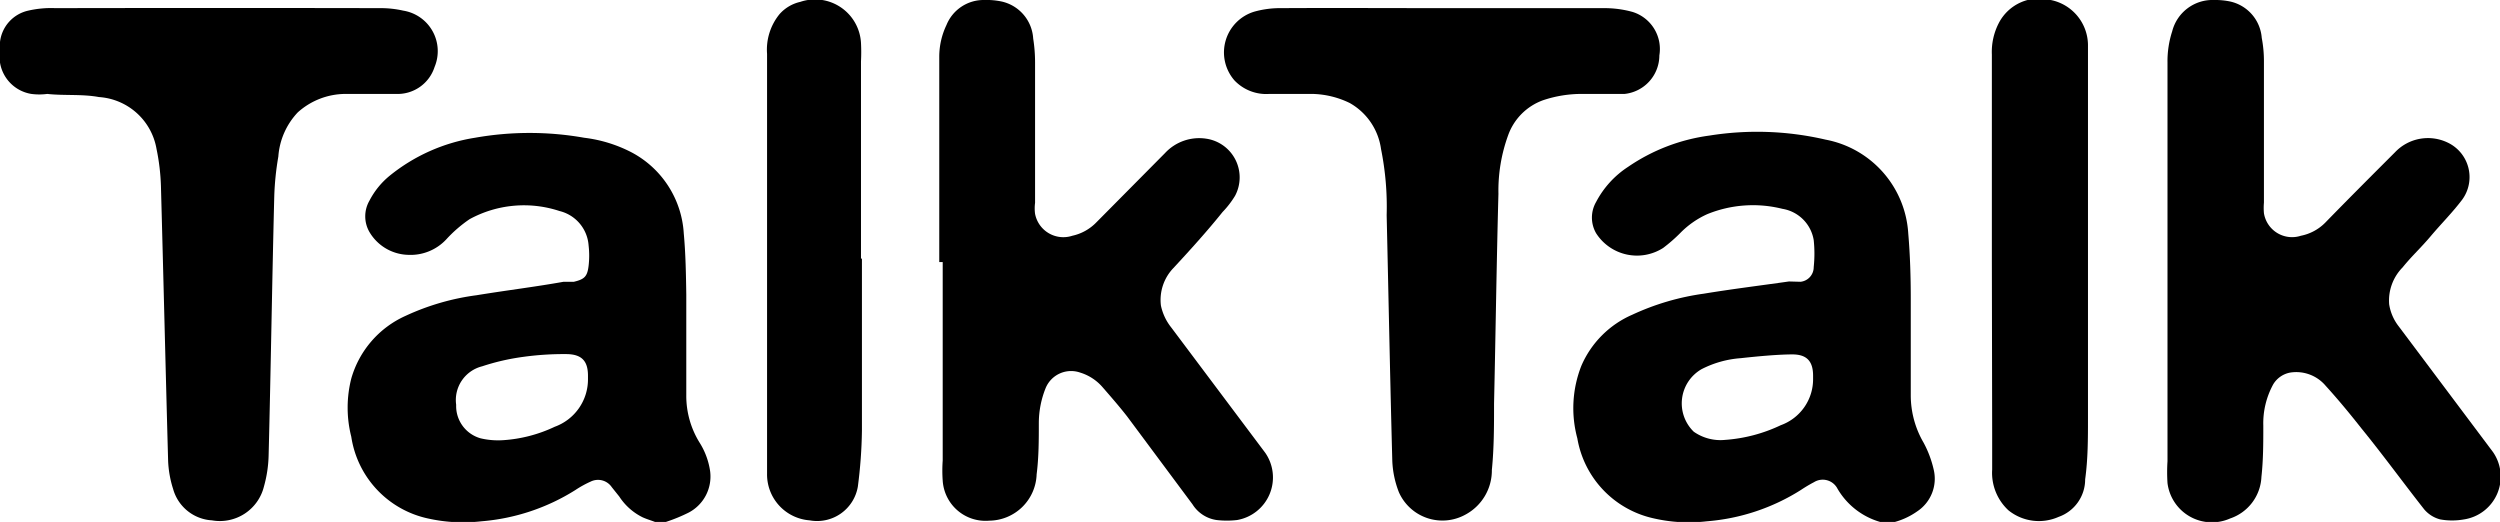 <?xml version="1.0" encoding="utf-8"?><svg xmlns="http://www.w3.org/2000/svg" viewBox="0 0 79.85 16.67"><title>talktalk_1</title><g id="Layer_2" data-name="Layer 2"><g id="Layer_1-2" data-name="Layer 1"><path d="M60.05,16.67a2.32,2.32,0,0,1-1.36-1.06.53.53,0,0,0-.75-.21,4.64,4.64,0,0,0-.42.25,6.59,6.59,0,0,1-3,1,5,5,0,0,1-1.73-.1A3.16,3.16,0,0,1,50.38,14a3.69,3.69,0,0,1,.13-2.32,3.13,3.13,0,0,1,1.63-1.63,8,8,0,0,1,2.28-.67c.91-.15,1.81-.26,2.72-.39L57.51,9a.47.47,0,0,0,.42-.47,4.1,4.1,0,0,0,0-.86,1.21,1.21,0,0,0-1-1,3.87,3.87,0,0,0-2.4.17,2.84,2.84,0,0,0-.86.6,5,5,0,0,1-.55.48,1.55,1.55,0,0,1-2.14-.47,1,1,0,0,1,0-1A3,3,0,0,1,52,5.33a6,6,0,0,1,2.6-1,9.66,9.66,0,0,1,3.71.13,3.25,3.25,0,0,1,2.64,3c.06.7.08,1.4.08,2.09,0,1,0,2.07,0,3.1a3,3,0,0,0,.41,1.49,3.37,3.37,0,0,1,.32.85,1.25,1.25,0,0,1-.52,1.34,2.31,2.31,0,0,1-.88.38ZM57.91,12.1V12c0-.46-.2-.68-.66-.68s-1.1.06-1.65.12a3.25,3.25,0,0,0-1.25.35,1.26,1.26,0,0,0-.25,2,1.49,1.49,0,0,0,1,.26,4.94,4.94,0,0,0,1.78-.47A1.56,1.56,0,0,0,57.91,12.1Z"/><path d="M20.92,16.67c-.13-.05-.27-.09-.4-.15a1.88,1.88,0,0,1-.74-.66l-.24-.3a.53.53,0,0,0-.67-.18,3.36,3.36,0,0,0-.49.27,6.63,6.63,0,0,1-3,1,5.16,5.16,0,0,1-1.71-.09,3.15,3.15,0,0,1-2.45-2.61,3.78,3.78,0,0,1,0-1.86,3.14,3.14,0,0,1,1.73-2,7.79,7.79,0,0,1,2.27-.66C16.2,9.27,17.11,9.16,18,9L18.33,9c.34-.08.43-.17.47-.51a2.83,2.83,0,0,0,0-.65,1.22,1.22,0,0,0-.93-1.1A3.62,3.62,0,0,0,15,7a4.22,4.22,0,0,0-.75.65,1.56,1.56,0,0,1-1.21.49,1.48,1.48,0,0,1-1.24-.73,1,1,0,0,1,0-1,2.52,2.52,0,0,1,.65-.8A5.75,5.75,0,0,1,15.17,4.4a10,10,0,0,1,3.49,0,4.43,4.43,0,0,1,1.5.46,3.14,3.14,0,0,1,1.68,2.6c.06.65.07,1.3.08,1.95,0,1.07,0,2.14,0,3.21a2.84,2.84,0,0,0,.42,1.51,2.34,2.34,0,0,1,.34.91A1.3,1.3,0,0,1,22,16.37a5.31,5.31,0,0,1-.73.3ZM18.78,12.1V12c0-.47-.2-.68-.67-.69a9.45,9.45,0,0,0-1.41.09,7.21,7.21,0,0,0-1.3.3,1.11,1.11,0,0,0-.83,1.23A1.07,1.07,0,0,0,15.35,14a2.44,2.44,0,0,0,.71.06,4.53,4.53,0,0,0,1.66-.43A1.61,1.61,0,0,0,18.78,12.1Z"/><path d="M0,1.4l0-.06a1.16,1.16,0,0,1,.9-1A3.26,3.26,0,0,1,1.76.26Q7,.25,12.19.26a3.25,3.25,0,0,1,.69.08,1.31,1.31,0,0,1,1,1.8A1.24,1.24,0,0,1,12.65,3c-.54,0-1.08,0-1.63,0a2.29,2.29,0,0,0-1.51.59A2.29,2.29,0,0,0,8.89,5a9,9,0,0,0-.13,1.27c-.07,2.75-.11,5.51-.18,8.27a4,4,0,0,1-.15,1,1.45,1.45,0,0,1-1.66,1.08,1.37,1.37,0,0,1-1.24-1,3.4,3.4,0,0,1-.16-.89c-.08-2.93-.15-5.87-.23-8.8A6.83,6.83,0,0,0,5,4.76,2,2,0,0,0,3.16,3.1C2.62,3,2.06,3.06,1.51,3A1.94,1.94,0,0,1,1,3,1.21,1.21,0,0,1,0,2s0-.08,0-.12Z"/><path d="M30,8.37V1.8a2.35,2.35,0,0,1,.23-1A1.28,1.28,0,0,1,31.43,0,2.32,2.32,0,0,1,32,.05a1.29,1.29,0,0,1,1,1.18,4.87,4.87,0,0,1,.06.76c0,1.5,0,3,0,4.49a1.35,1.35,0,0,0,0,.35.92.92,0,0,0,1.19.7,1.52,1.52,0,0,0,.77-.43l2.19-2.21a1.49,1.49,0,0,1,1.32-.46,1.25,1.25,0,0,1,.92,1.82,2.88,2.88,0,0,1-.4.52C38.57,7.37,38,8,37.48,8.56a1.47,1.47,0,0,0-.4,1.2,1.67,1.67,0,0,0,.33.7l3,4a1.38,1.38,0,0,1-.9,2.15,2.83,2.83,0,0,1-.65,0,1.09,1.09,0,0,1-.77-.5L36,13.3c-.25-.32-.52-.63-.79-.94a1.54,1.54,0,0,0-.71-.46.88.88,0,0,0-1.1.49,3,3,0,0,0-.22,1.11c0,.55,0,1.1-.07,1.65a1.53,1.53,0,0,1-1.51,1.48,1.37,1.37,0,0,1-1.49-1.28,4.49,4.49,0,0,1,0-.64V8.37Z"/><path d="M69.23,8.36V2A3.09,3.09,0,0,1,69.38,1,1.33,1.33,0,0,1,70.72,0a2.29,2.29,0,0,1,.52.05,1.29,1.29,0,0,1,1,1.16,3.94,3.94,0,0,1,.07.77V6.47a1.94,1.94,0,0,0,0,.34.91.91,0,0,0,1.18.72,1.5,1.5,0,0,0,.78-.42c.74-.76,1.48-1.5,2.23-2.25a1.45,1.45,0,0,1,1.67-.31,1.22,1.22,0,0,1,.47,1.83c-.31.41-.68.78-1,1.16s-.61.64-.9,1a1.51,1.51,0,0,0-.43,1.18,1.52,1.52,0,0,0,.31.71l3,4a1.38,1.38,0,0,1-.92,2.16,2.15,2.15,0,0,1-.76,0,1,1,0,0,1-.51-.32c-.67-.85-1.3-1.72-2-2.58-.37-.47-.75-.93-1.15-1.37a1.23,1.23,0,0,0-1.13-.42.8.8,0,0,0-.54.37,2.59,2.59,0,0,0-.32,1.33c0,.55,0,1.09-.06,1.63a1.47,1.47,0,0,1-1,1.33,1.43,1.43,0,0,1-2-1.13,5.49,5.49,0,0,1,0-.7Z"/><path d="M46.09.26c1.72,0,3.44,0,5.16,0a3.35,3.35,0,0,1,.89.12A1.24,1.24,0,0,1,53,1.77,1.24,1.24,0,0,1,51.89,3c-.45,0-.9,0-1.34,0a3.86,3.86,0,0,0-1.26.2,1.85,1.85,0,0,0-1.12,1.12,5.17,5.17,0,0,0-.31,1.87c-.06,2.23-.09,4.47-.14,6.7,0,.71,0,1.42-.07,2.12a1.6,1.6,0,0,1-.85,1.43,1.52,1.52,0,0,1-2.12-.72,3.08,3.08,0,0,1-.21-1c-.07-2.62-.12-5.23-.18-7.85a9.31,9.31,0,0,0-.18-2.11,2,2,0,0,0-1-1.47A2.86,2.86,0,0,0,41.93,3c-.47,0-.93,0-1.39,0a1.4,1.4,0,0,1-1.11-.43A1.36,1.36,0,0,1,40.07.37a3.07,3.07,0,0,1,.86-.11C42.65.25,44.37.26,46.09.26Z"/><path d="M63.62,8.3V1.74a2,2,0,0,1,.22-1A1.45,1.45,0,0,1,65.5,0a1.48,1.48,0,0,1,1.19,1.43c0,.21,0,.41,0,.62V13.37c0,.64,0,1.29-.09,1.94a1.27,1.27,0,0,1-.85,1.2,1.55,1.55,0,0,1-1.6-.21A1.63,1.63,0,0,1,63.63,15c0-.38,0-.76,0-1.15Z"/><path d="M27.53,8.26c0,1.84,0,3.67,0,5.5a15.22,15.22,0,0,1-.13,1.78,1.32,1.32,0,0,1-1.54,1.08,1.47,1.47,0,0,1-1.36-1.49c0-.29,0-.59,0-.89V1.72A1.79,1.79,0,0,1,24.9.45a1.25,1.25,0,0,1,.66-.39A1.47,1.47,0,0,1,27.5,1.37a5.68,5.68,0,0,1,0,.59c0,2.1,0,4.2,0,6.3Z"/></g></g></svg>
